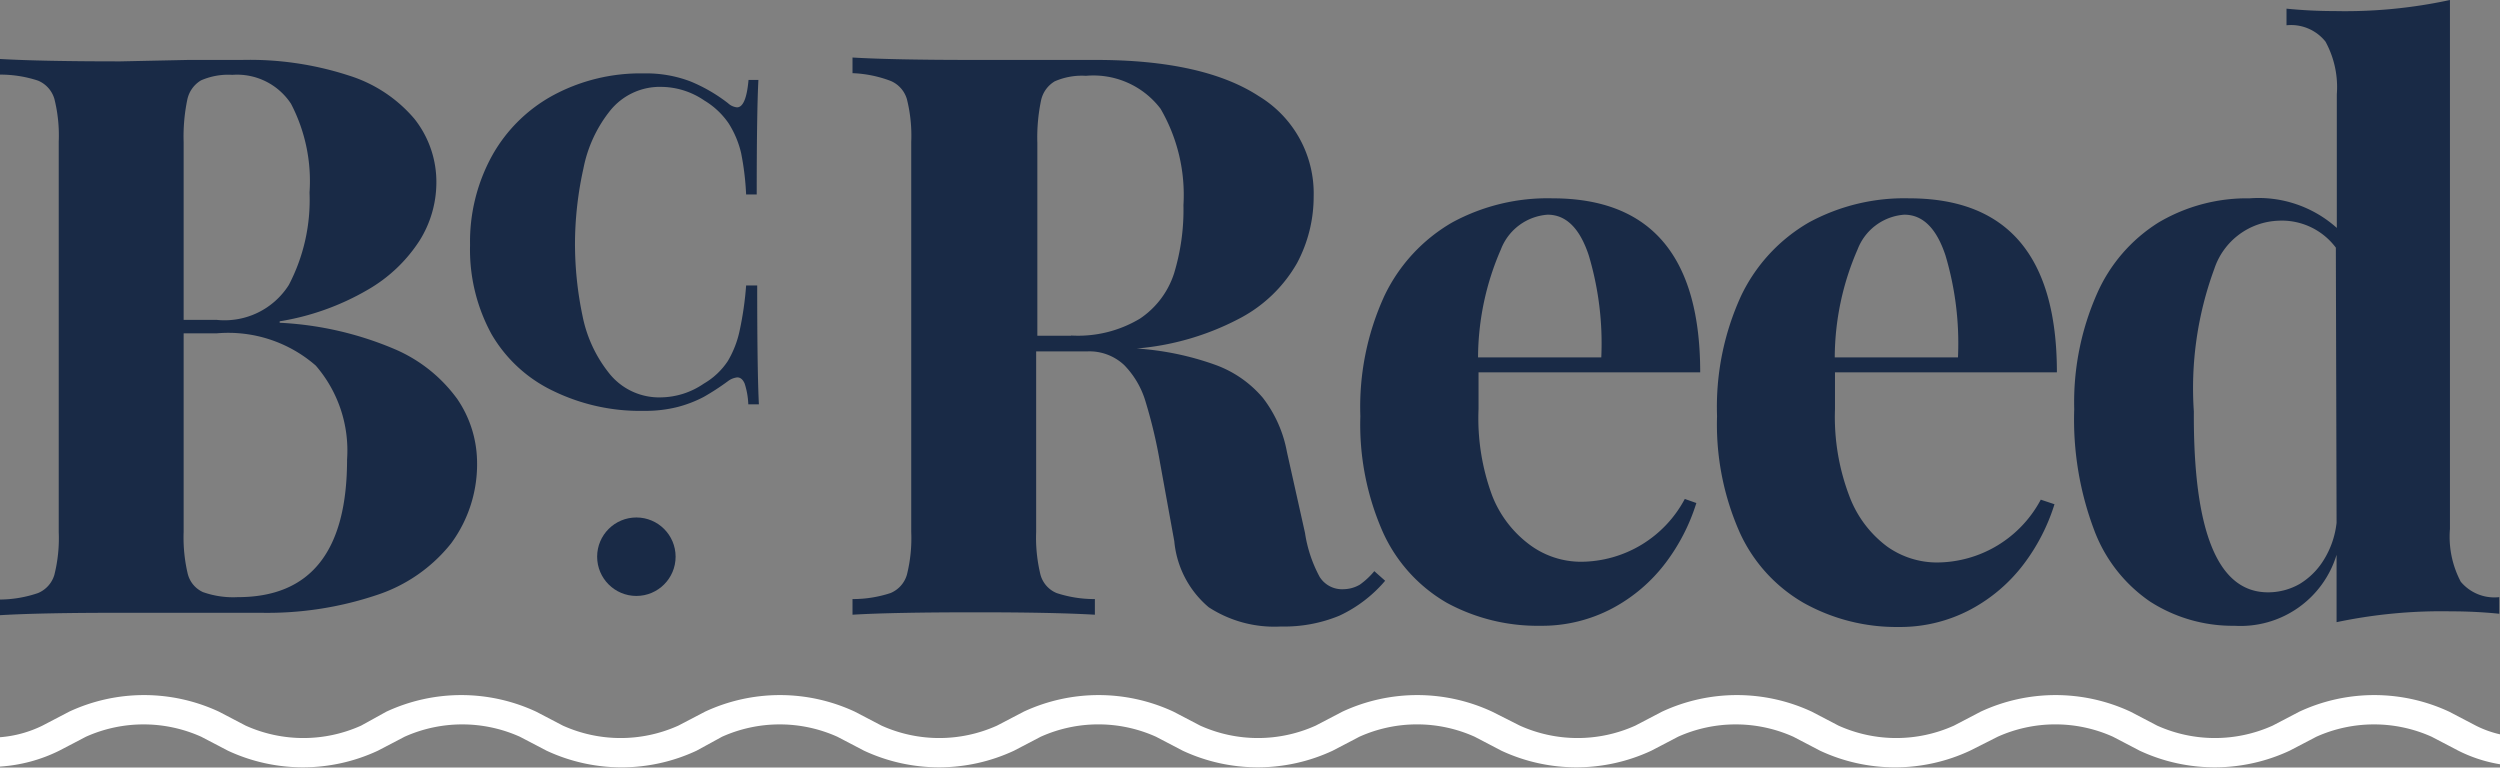 <svg xmlns="http://www.w3.org/2000/svg" viewBox="0 0 103.87 31.89"><rect x="0" y="0" width="103.87" height="31.89" fill="#808080" stroke="none"/><defs><style>.cls-1{fill:#192a46;}.cls-2{fill:#fff;}</style></defs><title>logo_2</title><g id="Layer_2" data-name="Layer 2"><g id="Your_Design" data-name="Your Design"><path class="cls-1" d="M16.36,14.49a13.93,13.93,0,0,0-4.74-1.08v-.06a10.63,10.63,0,0,0,3.64-1.3A6.29,6.29,0,0,0,17.43,10a4.55,4.55,0,0,0,.7-2.37,4.22,4.22,0,0,0-.91-2.69,5.85,5.85,0,0,0-2.72-1.8,13.3,13.3,0,0,0-4.44-.65l-2.22,0L5,2.55q-3.31,0-5-.1v.65a5,5,0,0,1,1.58.25,1.18,1.18,0,0,1,.68.76,6.25,6.25,0,0,1,.18,1.78V22.1a6.25,6.25,0,0,1-.18,1.78,1.18,1.18,0,0,1-.68.76A5,5,0,0,1,0,24.91v.65q1.66-.1,5-.1,1.72,0,3.42,0l2.4,0a14.29,14.29,0,0,0,4.81-.73,6.55,6.55,0,0,0,3.11-2.15,5.54,5.54,0,0,0,1.08-3.45A4.71,4.71,0,0,0,19,16.58,6.23,6.23,0,0,0,16.36,14.49ZM7.63,5.91a7.55,7.55,0,0,1,.15-1.76,1.22,1.22,0,0,1,.57-.81,2.81,2.81,0,0,1,1.3-.23,2.68,2.68,0,0,1,2.44,1.2A6.94,6.94,0,0,1,12.86,8,7.61,7.61,0,0,1,12,11.84a3.16,3.16,0,0,1-3,1.45H7.63Zm2.25,18.9a3.76,3.76,0,0,1-1.45-.21,1.14,1.14,0,0,1-.63-.76,6.56,6.56,0,0,1-.17-1.74V13.85H9a5.53,5.53,0,0,1,4.12,1.34,5.39,5.39,0,0,1,1.3,3.9Q14.42,24.81,9.88,24.81Z"/><path class="cls-1" d="M25.34,4.61a2.65,2.65,0,0,1,2.16-1,3.21,3.21,0,0,1,1.77.57,3.23,3.23,0,0,1,1,.94,4,4,0,0,1,.52,1.23A11.35,11.35,0,0,1,31,8.08h.44q0-3.41.07-4.76H31.1Q31,4.46,30.62,4.46a.64.64,0,0,1-.37-.17,6.71,6.71,0,0,0-1.57-.91,5.16,5.16,0,0,0-1.94-.33A7.65,7.65,0,0,0,23,3.95a6.4,6.4,0,0,0-2.55,2.51,7.41,7.41,0,0,0-.92,3.72,7.32,7.32,0,0,0,.89,3.7A5.89,5.89,0,0,0,23,16.25a8.25,8.25,0,0,0,3.77.82,5.42,5.42,0,0,0,1.38-.16,5.06,5.06,0,0,0,1.09-.42,10.08,10.08,0,0,0,1-.65.79.79,0,0,1,.39-.16q.2,0,.31.26a3.16,3.16,0,0,1,.15.86h.44q-.07-1.4-.07-4.94H31a13.57,13.57,0,0,1-.27,1.88A4.17,4.17,0,0,1,30.24,15a3,3,0,0,1-1,.94,3.21,3.21,0,0,1-1.77.57,2.65,2.65,0,0,1-2.16-1,5.54,5.54,0,0,1-1.11-2.4,14.58,14.58,0,0,1-.31-3.08A14.58,14.58,0,0,1,24.24,7,5.54,5.54,0,0,1,25.34,4.61Z"/><path class="cls-1" d="M56.5,24.29a1.37,1.37,0,0,1-.67.19,1.1,1.1,0,0,1-1-.51,5.56,5.56,0,0,1-.61-1.83l-.75-3.36a5.21,5.21,0,0,0-1-2.25,4.67,4.67,0,0,0-2-1.38,12,12,0,0,0-3.24-.67h0a11.16,11.16,0,0,0,4.33-1.28,5.88,5.88,0,0,0,2.33-2.27,5.86,5.86,0,0,0,.69-2.76A4.72,4.72,0,0,0,52.31,4Q50,2.49,45.53,2.49l-2.21,0-2.9,0q-3.3,0-5-.1v.65A5,5,0,0,1,37,3.36a1.18,1.18,0,0,1,.68.76,6.25,6.25,0,0,1,.18,1.78V22.1a6.25,6.25,0,0,1-.18,1.78,1.18,1.18,0,0,1-.68.76,5,5,0,0,1-1.58.25v.65q1.66-.1,5.15-.1,3.19,0,4.92.1v-.65a5,5,0,0,1-1.59-.25,1.15,1.15,0,0,1-.67-.76,6.51,6.51,0,0,1-.18-1.78V14.6h2.12a2.11,2.11,0,0,1,1.54.57,3.65,3.65,0,0,1,.89,1.53,20.57,20.57,0,0,1,.6,2.54l.59,3.25a4.07,4.07,0,0,0,1.43,2.74,5,5,0,0,0,3,.8,6,6,0,0,0,2.43-.45,5.6,5.6,0,0,0,1.9-1.45l-.45-.4A3.13,3.13,0,0,1,56.5,24.29Zm-12-10.34h-1.4v-8a7.54,7.54,0,0,1,.15-1.76,1.22,1.22,0,0,1,.57-.81,2.81,2.81,0,0,1,1.3-.23,3.5,3.5,0,0,1,3.1,1.37,7.12,7.12,0,0,1,.95,4,9.08,9.08,0,0,1-.39,2.84,3.58,3.58,0,0,1-1.42,1.88A5,5,0,0,1,44.5,13.94Z"/><path class="cls-1" d="M70.64,15.47q0-7.23-6.14-7.23a8.3,8.3,0,0,0-4.16,1,7,7,0,0,0-2.82,3.05,11.06,11.06,0,0,0-1,5,11.06,11.06,0,0,0,.95,4.85,6.46,6.46,0,0,0,2.65,2.91A7.9,7.9,0,0,0,64,26a6.24,6.24,0,0,0,3-.73,6.75,6.75,0,0,0,2.2-1.88,8.13,8.13,0,0,0,1.28-2.49L70,20.73a4.91,4.91,0,0,1-4.32,2.61,3.58,3.58,0,0,1-2.06-.66A4.64,4.64,0,0,1,62,20.6,9.24,9.24,0,0,1,61.43,17q0-1.05,0-1.53Zm-9.23-.62a11.31,11.31,0,0,1,.95-4.49A2.25,2.25,0,0,1,64.3,8.92q1.15,0,1.71,1.69a12.77,12.77,0,0,1,.52,4.24Z"/><path class="cls-1" d="M85.46,15.47q0-7.23-6.14-7.23a8.29,8.29,0,0,0-4.16,1,7,7,0,0,0-2.82,3.05,11.06,11.06,0,0,0-1,5,11.06,11.06,0,0,0,.95,4.85,6.46,6.46,0,0,0,2.65,2.91,7.9,7.9,0,0,0,3.94,1,6.24,6.24,0,0,0,3-.73,6.75,6.75,0,0,0,2.2-1.88,8.13,8.13,0,0,0,1.28-2.49l-.57-.19a4.91,4.91,0,0,1-4.32,2.61,3.58,3.58,0,0,1-2.06-.66,4.63,4.63,0,0,1-1.57-2.09A9.24,9.24,0,0,1,76.24,17q0-1.05,0-1.53Zm-9.23-.62a11.31,11.31,0,0,1,.95-4.49,2.25,2.25,0,0,1,1.94-1.44q1.15,0,1.71,1.69a12.77,12.77,0,0,1,.52,4.24Z"/><path class="cls-1" d="M102.24,24.17a4,4,0,0,1-.45-2.19V0A20.56,20.56,0,0,1,97,.46q-1,0-2-.1v.69a1.83,1.83,0,0,1,1.62.68,3.94,3.94,0,0,1,.47,2.19V9.47a4.87,4.87,0,0,0-3.62-1.23,7.22,7.22,0,0,0-3.78,1,6.64,6.64,0,0,0-2.58,3A11.16,11.16,0,0,0,86.18,17a13,13,0,0,0,.82,5,6.24,6.24,0,0,0,2.34,3,6.35,6.35,0,0,0,3.5,1,4.17,4.17,0,0,0,4.24-2.95v2.8a21.14,21.14,0,0,1,4.76-.45q1,0,2,.1v-.69A1.82,1.82,0,0,1,102.24,24.17Zm-5.16-2.45a3.68,3.68,0,0,1-.53,1.54,3,3,0,0,1-1,1,2.65,2.65,0,0,1-1.32.35q-3.12,0-3.08-7.51A14.36,14.36,0,0,1,92,11.17a2.92,2.92,0,0,1,2.66-2,2.8,2.8,0,0,1,2.39,1.12Z"/><circle class="cls-1" cx="26.44" cy="23.13" r="1.63"/><path class="cls-2" d="M103.87,30.51a4.31,4.31,0,0,1-1-.36l-1.11-.58a7.37,7.37,0,0,0-6.23,0l-1.11.58a5.84,5.84,0,0,1-4.79,0l-1.11-.58a7.37,7.37,0,0,0-6.23,0l-1.11.58a5.84,5.84,0,0,1-4.79,0l-1.11-.58a7.37,7.37,0,0,0-6.23,0l-1.11.58a5.84,5.84,0,0,1-4.79,0L62,29.57a7.37,7.37,0,0,0-6.23,0l-1.11.58a5.84,5.84,0,0,1-4.79,0l-1.11-.58a7.37,7.37,0,0,0-6.23,0l-1.11.58a5.84,5.84,0,0,1-4.79,0l-1.11-.58a7.37,7.37,0,0,0-6.23,0l-1.11.58a5.84,5.84,0,0,1-4.79,0l-1.11-.58a7.37,7.37,0,0,0-6.23,0L15,30.15a5.84,5.84,0,0,1-4.79,0l-1.11-.58a7.37,7.37,0,0,0-6.23,0l-1.11.58A4.83,4.83,0,0,1,0,30.63v1.22a6.47,6.47,0,0,0,2.46-.66l1.11-.58a5.85,5.85,0,0,1,4.79,0l1.11.58a7.37,7.37,0,0,0,6.23,0l1.11-.58a5.85,5.85,0,0,1,4.79,0l1.11.58a7.36,7.36,0,0,0,6.23,0L30,30.61a5.85,5.85,0,0,1,4.79,0l1.11.58a7.37,7.37,0,0,0,6.23,0l1.11-.58a5.84,5.84,0,0,1,4.79,0l1.11.58a7.37,7.37,0,0,0,6.23,0l1.11-.58a5.84,5.84,0,0,1,4.79,0l1.11.58a7.37,7.37,0,0,0,6.23,0l1.11-.58a5.85,5.85,0,0,1,4.79,0l1.11.58a7.36,7.36,0,0,0,6.23,0L83,30.61a5.84,5.84,0,0,1,4.79,0l1.11.58a7.37,7.37,0,0,0,6.23,0l1.11-.58a5.85,5.85,0,0,1,4.79,0l1.11.58a6,6,0,0,0,1.77.57Z"/></g></g></svg>